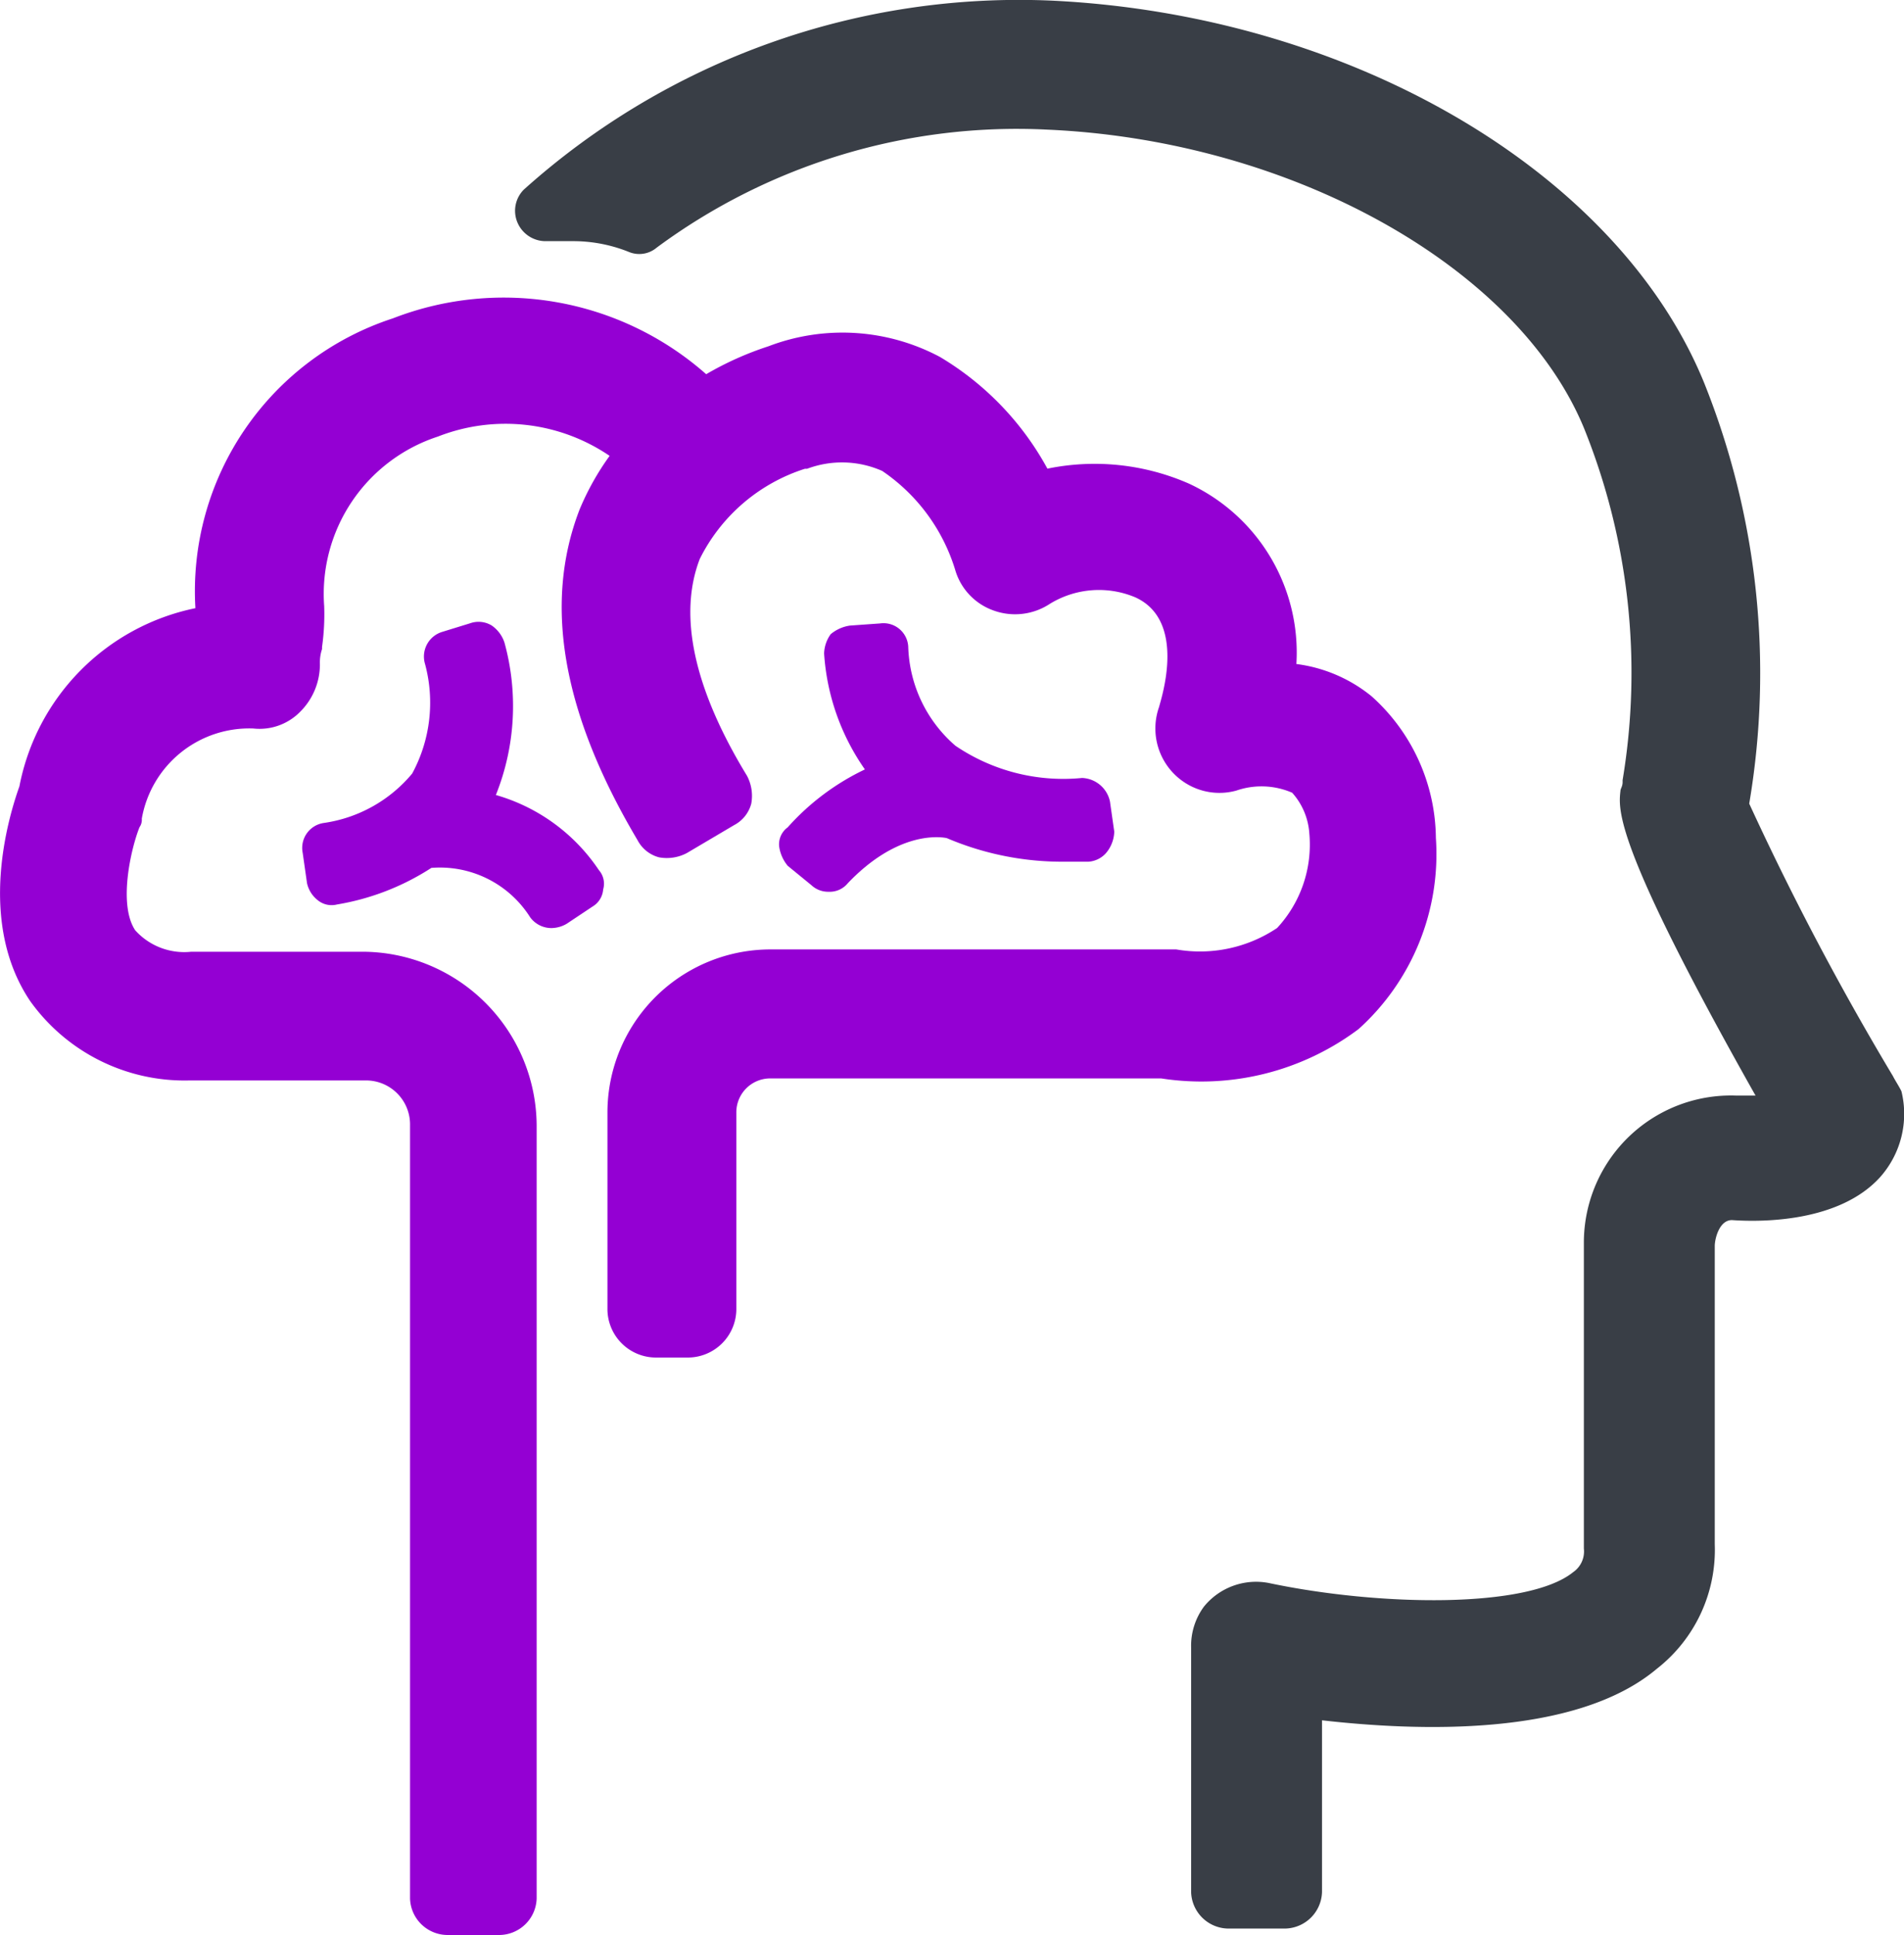 <svg xmlns="http://www.w3.org/2000/svg" width="57.792" height="58.716" viewBox="0 0 57.792 58.716">
<g id="noun_Brain_2581553" transform="translate(-5.696 -4.966)">
<path id="Path_66" data-name="Path 66" d="M71.522,37.625a86.253,86.253,0,0,1-4.365-8.273,23.669,23.669,0,0,0-1.368-12.768C63.184,10.2,55.106,5.444,46.051,4.988a22.5,22.5,0,0,0-16.09,5.733.91.91,0,0,0-.2.977.928.928,0,0,0,.847.586h.912a4.536,4.536,0,0,1,1.629.326.819.819,0,0,0,.847-.13A18.391,18.391,0,0,1,45.855,8.9c7.426.326,14.266,4.169,16.286,9.055a19.834,19.834,0,0,1,1.173,10.683V28.7c0,.13-.065.2-.065.261-.065.586-.2,1.629,4.1,9.25h-.586a4.465,4.465,0,0,0-4.625,4.43v9.315a.764.764,0,0,1-.326.717c-1.368,1.107-5.863,1.042-9.25.326a2.037,2.037,0,0,0-1.954.717,2,2,0,0,0-.391,1.238v7.426a1.142,1.142,0,0,0,1.107,1.107h1.759a1.142,1.142,0,0,0,1.107-1.107V57.168c2.866.326,7.687.521,10.162-1.563a4.577,4.577,0,0,0,1.759-3.778V42.771c0-.2.13-.782.521-.782h0c.912.065,3.257.065,4.495-1.3h0a2.883,2.883,0,0,0,.651-2.606C71.717,37.95,71.587,37.755,71.522,37.625Z" transform="translate(-8.367 0)" fill="#393e46"></path>
<path id="Path_677" data-name="Path 67" d="M46.934,41.032a7.145,7.145,0,0,0,2.345-5.8,5.839,5.839,0,0,0-1.954-4.3,4.524,4.524,0,0,0-2.28-.977,5.655,5.655,0,0,0-3.257-5.472,7.122,7.122,0,0,0-4.3-.456,8.9,8.9,0,0,0-3.257-3.387,6.293,6.293,0,0,0-5.211-.326,9.683,9.683,0,0,0-1.889.847,9.288,9.288,0,0,0-9.511-1.694,8.706,8.706,0,0,0-5.993,8.794,6.841,6.841,0,0,0-5.342,5.407c-.326.912-1.3,4.1.326,6.514a5.759,5.759,0,0,0,4.821,2.41h5.342a1.336,1.336,0,0,1,1.368,1.368V67.415a1.142,1.142,0,0,0,1.107,1.107h1.629a1.142,1.142,0,0,0,1.107-1.107V43.963a5.3,5.3,0,0,0-5.277-5.277H11.5A2,2,0,0,1,9.8,38.035c-.521-.782-.13-2.475.13-3.127A.392.392,0,0,0,10,34.648a3.311,3.311,0,0,1,3.387-2.736,1.727,1.727,0,0,0,1.433-.521,2.021,2.021,0,0,0,.586-1.433,1.272,1.272,0,0,1,.065-.456v-.065a7.094,7.094,0,0,0,.065-1.238,5.023,5.023,0,0,1,3.453-5.146,5.62,5.62,0,0,1,5.211.586,8.009,8.009,0,0,0-.912,1.629c-1.107,2.866-.521,6.189,1.759,10.032a1.035,1.035,0,0,0,.651.521,1.3,1.3,0,0,0,.847-.13l1.433-.847a1.035,1.035,0,0,0,.521-.651,1.3,1.3,0,0,0-.13-.847c-1.629-2.671-2.085-4.886-1.433-6.579a5.393,5.393,0,0,1,3.192-2.736h.065a3.016,3.016,0,0,1,2.28.065,5.6,5.6,0,0,1,2.215,3,1.857,1.857,0,0,0,1.173,1.238,1.917,1.917,0,0,0,1.694-.2,2.846,2.846,0,0,1,2.606-.2c1.563.717.782,3.062.717,3.322a1.957,1.957,0,0,0,.977,2.41,1.928,1.928,0,0,0,1.368.13,2.34,2.34,0,0,1,1.694.065,2.05,2.05,0,0,1,.521,1.238,3.72,3.72,0,0,1-.977,2.866,4.2,4.2,0,0,1-3.062.651H29.085a4.949,4.949,0,0,0-4.951,4.951V49.5a1.474,1.474,0,0,0,1.5,1.5h.912a1.474,1.474,0,0,0,1.5-1.5V43.572a1.029,1.029,0,0,1,1.042-1.042H40.941A7.951,7.951,0,0,0,46.934,41.032Z" transform="translate(0 -4.84)" fill="#9400d3"></path>
<path id="Path_68" data-name="Path 68" d="M20.446,40.035a.765.765,0,0,0-.651.912l.13.912a.9.9,0,0,0,.326.521.664.664,0,0,0,.586.13A7.536,7.536,0,0,0,23.7,41.4a3.24,3.24,0,0,1,3,1.5.8.8,0,0,0,.651.326.942.942,0,0,0,.456-.13l.782-.521a.664.664,0,0,0,.326-.521.625.625,0,0,0-.13-.586,5.623,5.623,0,0,0-3.127-2.28,7.248,7.248,0,0,0,.261-4.625,1.013,1.013,0,0,0-.391-.521.771.771,0,0,0-.651-.065l-.847.261a.781.781,0,0,0-.521.977,4.513,4.513,0,0,1-.391,3.322A4.28,4.28,0,0,1,20.446,40.035Z" transform="translate(-4.911 -10.098)" fill="#9400d3"></path>
<path id="Path_699" data-name="Path 69" d="M42,40.77a1.171,1.171,0,0,0,.261.586l.717.586a.74.74,0,0,0,.521.2.707.707,0,0,0,.586-.261c1.433-1.5,2.671-1.433,3-1.368a8.933,8.933,0,0,0,3.583.717h.717a.777.777,0,0,0,.586-.326,1.051,1.051,0,0,0,.2-.586l-.13-.912a.9.9,0,0,0-.847-.717,5.83,5.83,0,0,1-3.843-.977,4.125,4.125,0,0,1-1.433-3A.752.752,0,0,0,45.062,34l-.912.065a1.171,1.171,0,0,0-.586.261,1.051,1.051,0,0,0-.2.586,6.909,6.909,0,0,0,1.238,3.518,7.394,7.394,0,0,0-2.345,1.759A.635.635,0,0,0,42,40.77Z" transform="translate(-12.654 -10.116)" fill="#9400d3"></path>
</g>
</svg>
